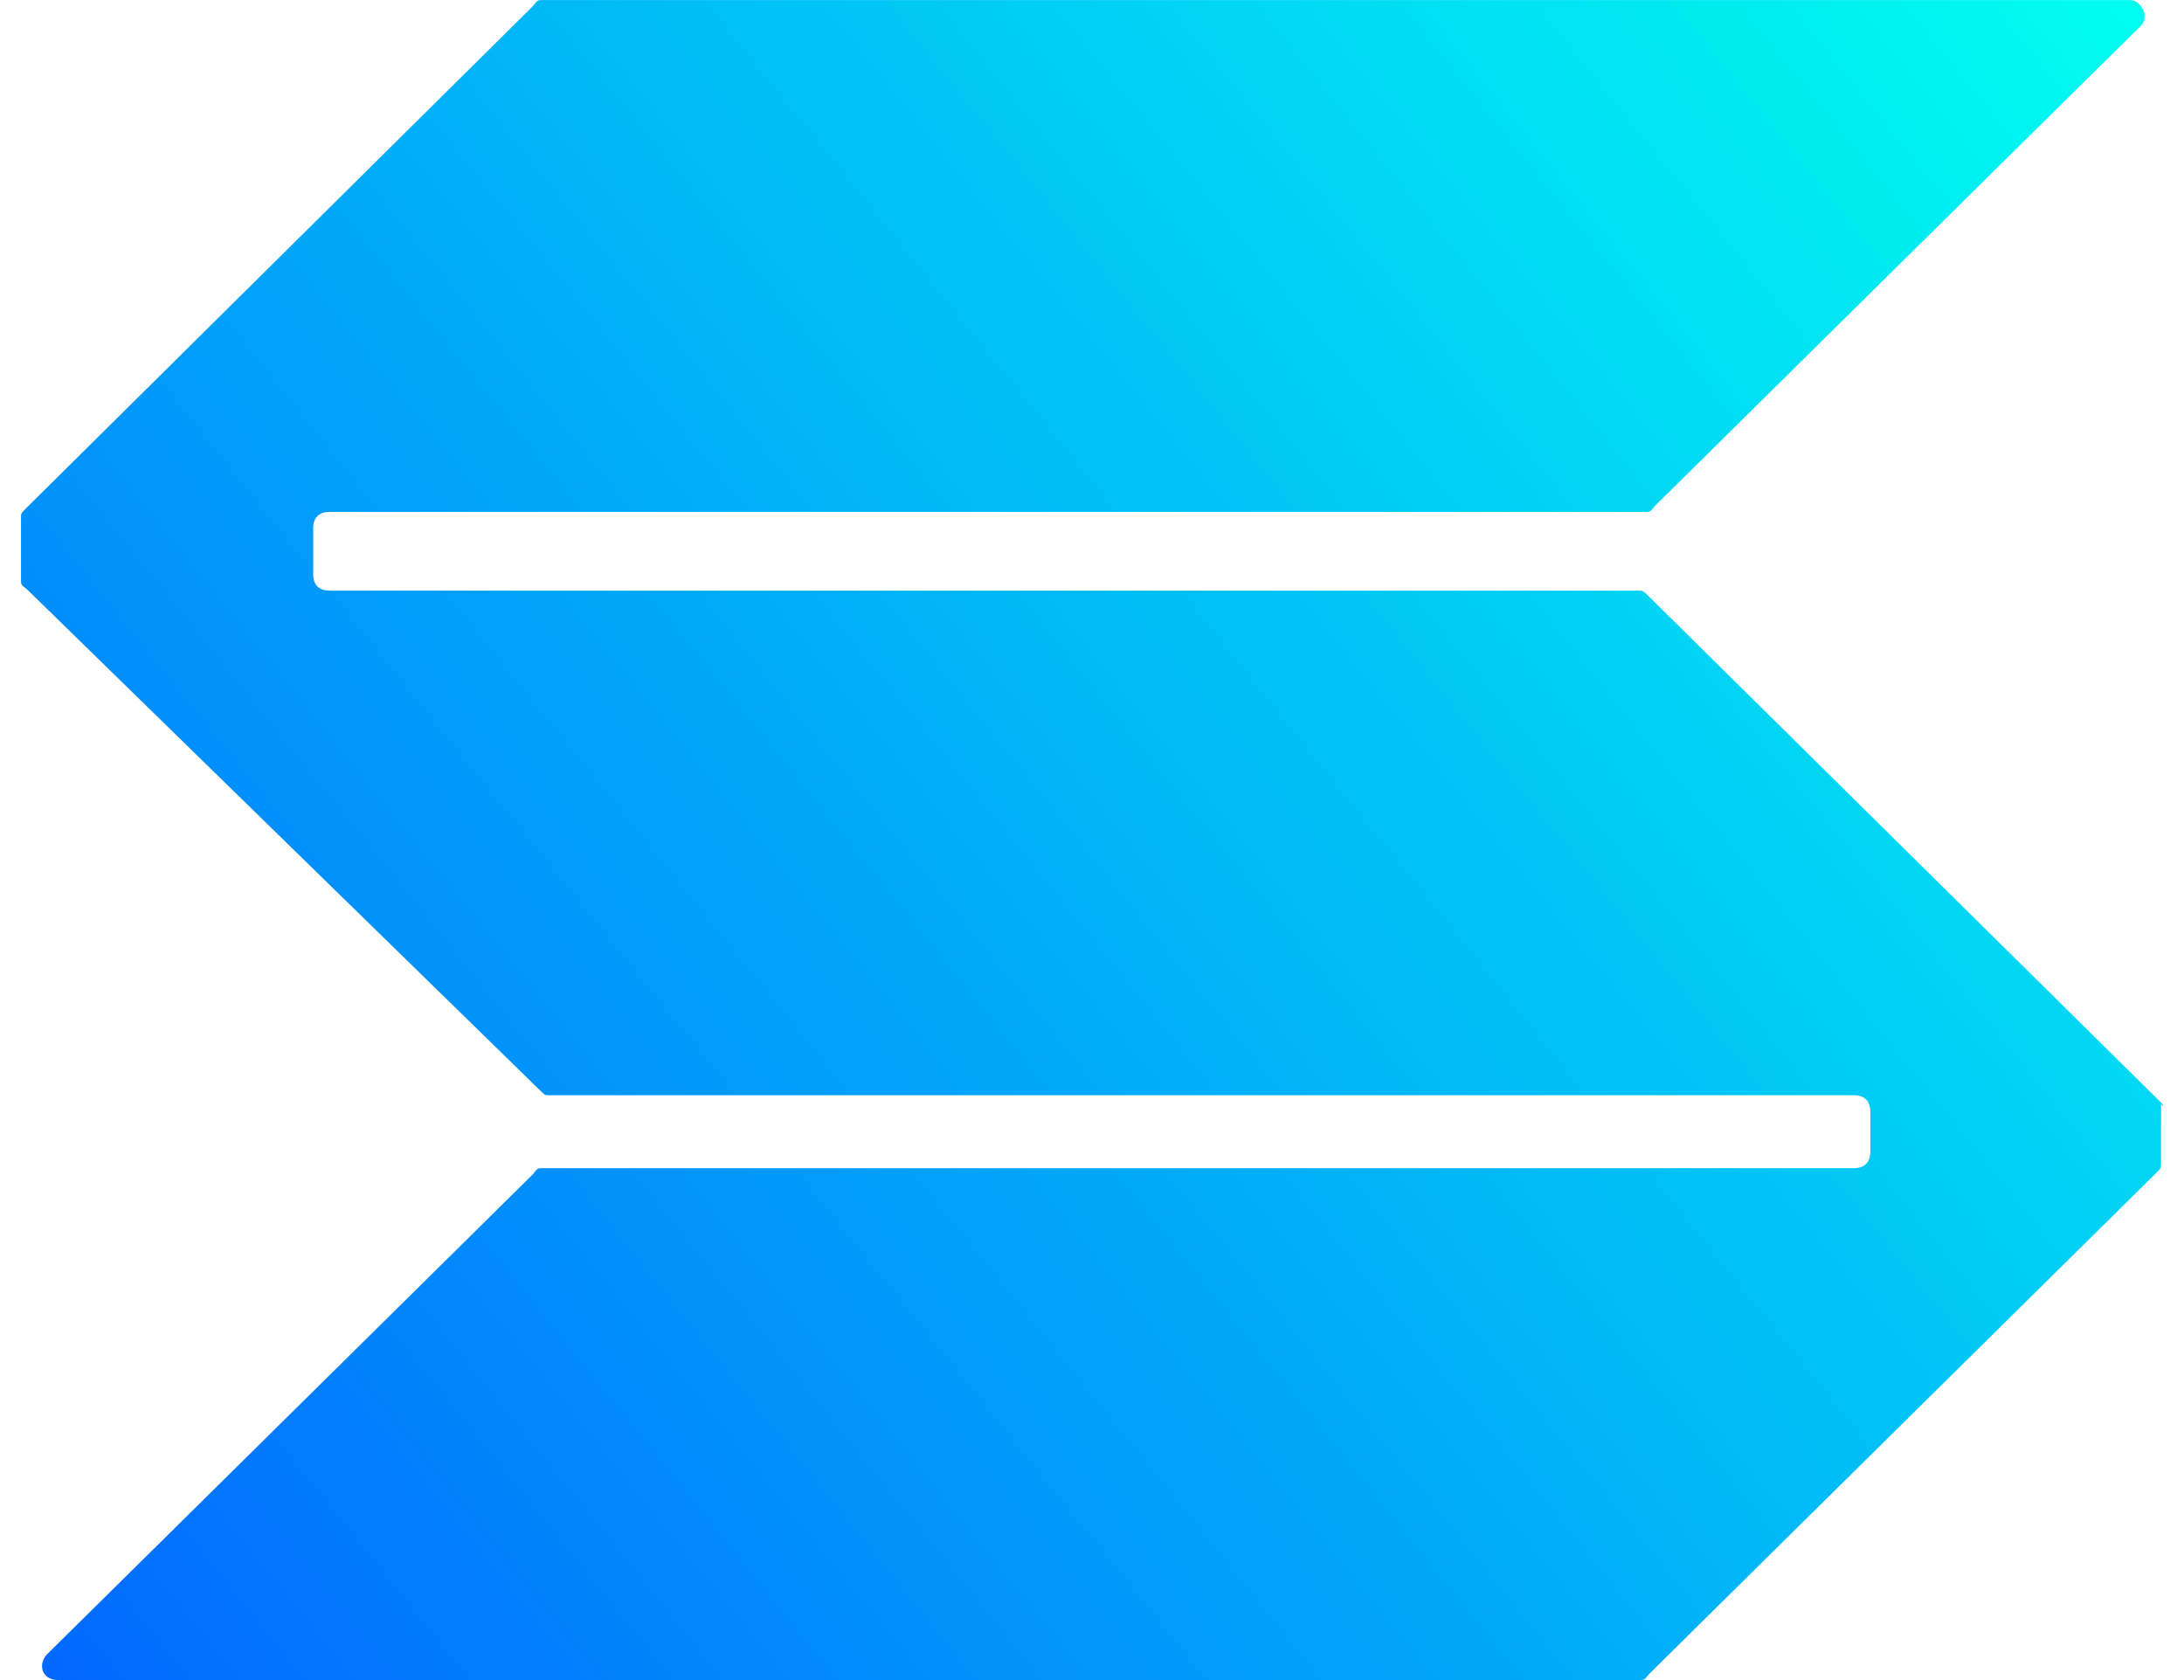 <svg width="39" height="30" fill="none" xmlns="http://www.w3.org/2000/svg"><path d="m38.59 19.688-9.145-9.037c-.106-.104-.106-.104-.185-.104H5.883c-.184 0-.29-.104-.29-.287v-.833c0-.182.106-.286.29-.286h23.483c.105 0 .105 0 .184-.105l7.643-7.552L38.221.47c.184-.183 0-.469-.185-.469H9.705c-.106 0-.106 0-.185.104L.48 9.062c-.105.105-.105.105-.105.183v1.094c0 .104 0 .104.105.182l9.146 8.932c.105.104.105.104.184.104h23.298c.184 0 .29.104.29.287v.729c0 .182-.106.286-.29.286H9.705c-.106 0-.106 0-.185.105L.85 29.53c-.185.183-.106.469.184.469H29.26c.106 0 .106 0 .185-.104l9.04-8.932c.105-.105.105-.105.105-.183v-1.093c.079.078 0 .078 0 0Z" fill="url(#a)"></path><defs><linearGradient id="a" x1="38.625" y1="0" x2=".777" y2="30.499" gradientUnits="userSpaceOnUse"><stop stop-color="#00FFF0"></stop><stop offset="1" stop-color="#0267FF"></stop></linearGradient></defs></svg>